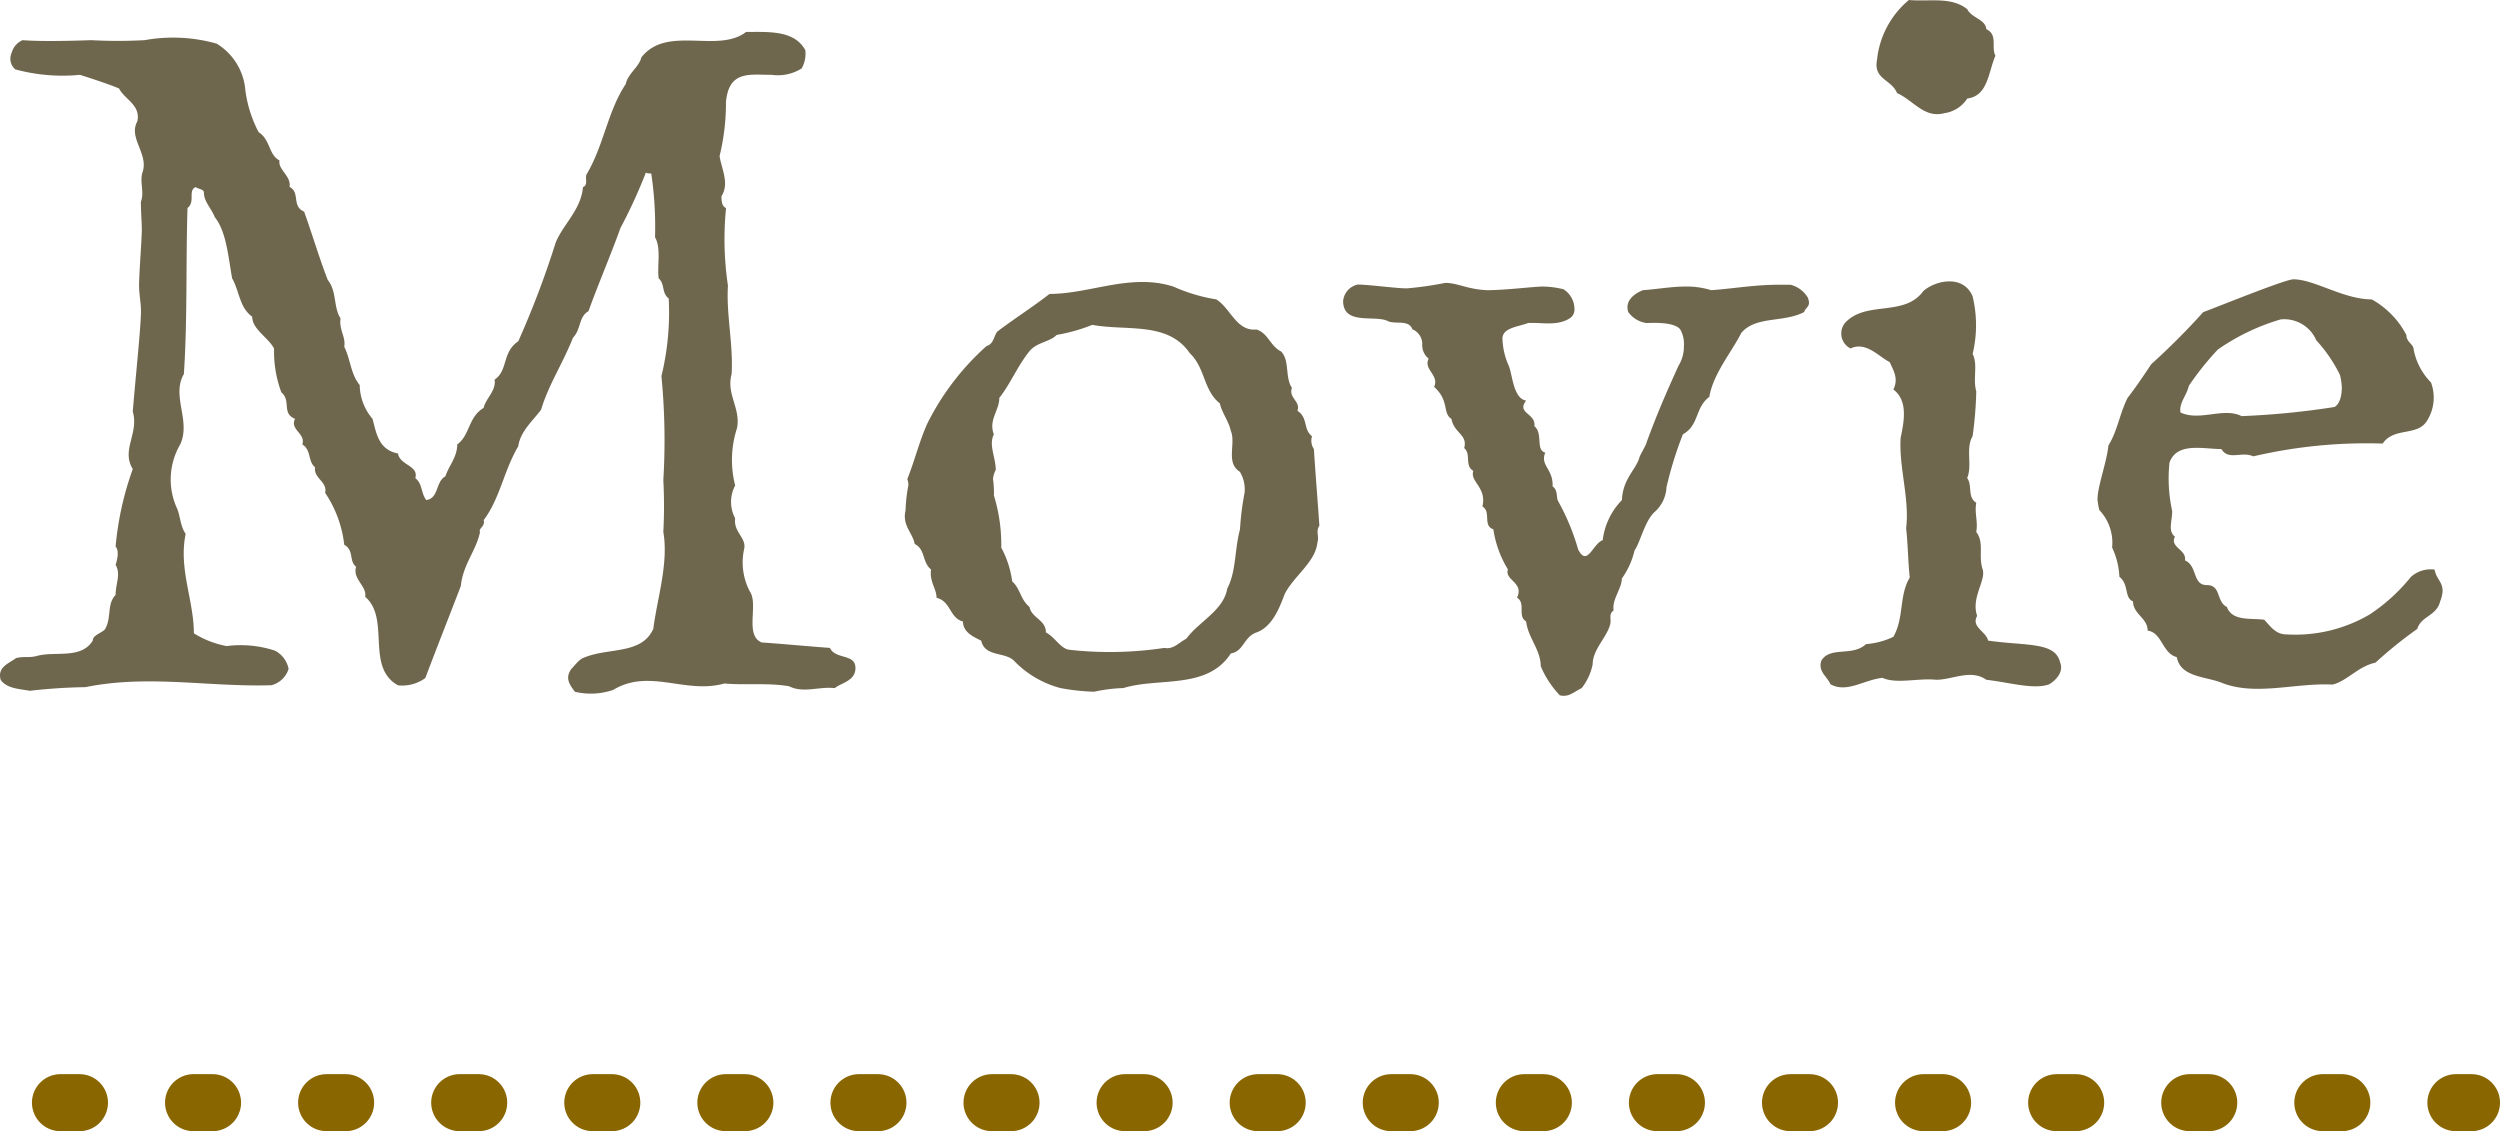 <svg id="headline" xmlns="http://www.w3.org/2000/svg" width="131.5" height="59.5" viewBox="0 0 131.5 59.5">
  <path id="パス_140" data-name="パス 140" d="M0,0H126.82" transform="translate(3.18 58)" fill="none" stroke="#8a6600" stroke-linecap="round" stroke-width="3" stroke-dasharray="1 6"/>
  <path id="パス_430" data-name="パス 430" d="M44.817-.576c0-.768-1.055-.432-1.342-1.056-1.342-.1-2.253-.192-3.595-.288-.911-.384-.144-2.016-.623-2.688a3.285,3.285,0,0,1-.288-2.256c.1-.576-.575-.864-.479-1.584a1.836,1.836,0,0,1,0-1.728,5.415,5.415,0,0,1,.1-3.024c.192-1.056-.575-1.776-.288-2.832.1-1.536-.288-3.12-.192-4.656a16.558,16.558,0,0,1-.1-4.08c-.24-.1-.24-.432-.24-.624.431-.672,0-1.44-.1-2.112a11.706,11.706,0,0,0,.336-2.832c.144-1.68,1.246-1.44,2.4-1.44a2.361,2.361,0,0,0,1.582-.336,1.581,1.581,0,0,0,.192-.96c-.575-1.056-1.917-.96-3.116-.96-1.486,1.152-4.17-.384-5.512,1.344-.1.48-.719.864-.815,1.392-.959,1.44-1.15,3.216-2.061,4.752-.1.192.1.576-.192.672-.1,1.2-1.055,1.968-1.438,2.928a48.07,48.07,0,0,1-1.965,5.184c-.863.576-.527,1.536-1.246,2.016.1.576-.479,1.008-.575,1.488-.815.48-.719,1.44-1.39,1.92,0,.672-.431,1.1-.623,1.68-.527.288-.336,1.152-1.007,1.248-.288-.384-.192-.864-.575-1.152.192-.672-.815-.672-.911-1.3-1.055-.192-1.15-1.152-1.342-1.824a2.789,2.789,0,0,1-.671-1.776c-.479-.576-.479-1.344-.815-2.016.1-.48-.288-.912-.192-1.488-.383-.576-.192-1.44-.671-2.016-.431-1.1-.863-2.544-1.246-3.6-.671-.288-.192-1.008-.767-1.3.1-.576-.623-.912-.527-1.392-.575-.288-.479-1.1-1.1-1.488a6.565,6.565,0,0,1-.719-2.4,3.165,3.165,0,0,0-1.486-2.256A8.438,8.438,0,0,0,7.429-33.6a26,26,0,0,1-2.828,0s-2.4.1-3.595,0a1.015,1.015,0,0,0-.575.672.735.735,0,0,0,.192.864,9.4,9.4,0,0,0,3.4.288s1.39.432,2.061.72c.288.576,1.15.864.959,1.728-.479.864.575,1.68.288,2.64-.192.48.1,1.1-.1,1.584,0,.576.048,1.056.048,1.488,0,.48-.144,2.3-.144,2.928,0,.432.1.912.1,1.344,0,.816-.288,3.5-.431,5.28.336,1.152-.623,2.016,0,3.024A16.3,16.3,0,0,0,5.9-6.96c.192.192.1.672,0,.96.288.48,0,1.008,0,1.584-.479.48-.192,1.248-.575,1.824C5.129-2.4,4.7-2.3,4.7-2.016c-.623,1.008-2.013.528-2.972.816-.431.1-.623,0-1.055.1C.287-.816-.336-.624-.144.048.191.528.91.528,1.39.624A28.944,28.944,0,0,1,4.314.432c3.307-.672,6.471,0,9.778-.1A1.276,1.276,0,0,0,15-.528a1.373,1.373,0,0,0-.719-.96,5.749,5.749,0,0,0-2.54-.24A4.986,4.986,0,0,1,10.018-2.4c0-1.728-.815-3.408-.431-5.232C9.3-8.016,9.3-8.64,9.107-9.024A3.655,3.655,0,0,1,9.3-12.336c.575-1.248-.479-2.544.192-3.7.192-2.832.1-5.952.192-8.736.431-.336,0-.912.431-1.1.1.1.431.1.431.288,0,.48.383.816.575,1.3.623.768.719,2.208.911,3.216.383.672.383,1.536,1.055,2.016,0,.672.863,1.1,1.15,1.68a6.127,6.127,0,0,0,.383,2.3c.527.432,0,1.1.719,1.392-.288.576.575.768.383,1.344.479.288.288.912.671,1.2-.1.576.671.768.527,1.344a6.1,6.1,0,0,1,1.007,2.736c.527.288.24.864.623,1.152-.192.672.575,1.008.479,1.584,1.342,1.152,0,3.7,1.726,4.656a2.055,2.055,0,0,0,1.438-.384c.575-1.536,1.246-3.216,1.869-4.848.1-1.1.815-1.872,1.007-2.832-.1-.192.288-.288.192-.624.863-1.152,1.055-2.592,1.821-3.888.1-.768.767-1.344,1.2-1.92.383-1.3,1.15-2.448,1.678-3.792.431-.432.288-1.1.815-1.392.479-1.344,1.2-3.024,1.678-4.368a27.218,27.218,0,0,0,1.342-2.928c.1.1.288,0,.288.1a19.2,19.2,0,0,1,.192,3.312c.336.576.1,1.536.192,2.16.336.288.144.768.527,1.056a14.067,14.067,0,0,1-.383,4.08,34.971,34.971,0,0,1,.1,5.472,26.041,26.041,0,0,1,0,2.736c.288,1.632-.336,3.552-.527,5.088-.623,1.392-2.4.96-3.691,1.536-.24.1-.431.384-.623.576-.336.48-.1.816.192,1.2a3.621,3.621,0,0,0,2.013-.1c1.917-1.152,3.787.24,5.848-.336,1.15.1,2.253-.048,3.4.144.767.384,1.582,0,2.4.1C44.1.192,44.817.1,44.817-.576Zm2.78-9.6a8.155,8.155,0,0,0-.144,1.3c-.192.816.383,1.2.479,1.776.575.288.383.96.863,1.344-.1.624.288,1.008.288,1.488.767.192.671,1.056,1.39,1.248,0,.576.575.816.959,1.008.192.864,1.246.576,1.726,1.056A5.23,5.23,0,0,0,55.6.48a11.132,11.132,0,0,0,1.774.192A8.379,8.379,0,0,1,58.909.48c1.869-.576,4.41.1,5.656-1.824.671-.1.671-.864,1.342-1.1.815-.288,1.2-1.248,1.486-2.016.479-.96,1.63-1.68,1.726-2.736.1-.288-.1-.576.1-.864-.1-1.488-.192-2.544-.288-4.032a.79.79,0,0,1-.1-.672c-.479-.384-.192-.96-.767-1.344.192-.48-.479-.672-.288-1.2-.383-.576-.1-1.44-.575-1.92-.575-.288-.671-.96-1.294-1.152-1.055.1-1.342-1.1-2.109-1.584a8.928,8.928,0,0,1-2.253-.672c-2.253-.72-4.362.384-6.519.384-.863.672-1.774,1.248-2.732,1.968-.192.192-.192.672-.575.768A13.593,13.593,0,0,0,48.6-13.44c-.431.96-.671,1.968-1.055,2.928A.938.938,0,0,1,47.6-10.176Zm17.687.384a14.832,14.832,0,0,0-.24,1.92c-.288,1.056-.192,2.208-.671,3.12-.192,1.152-1.486,1.728-2.157,2.64-.383.192-.671.576-1.15.48a19.266,19.266,0,0,1-4.985.1c-.479-.048-.767-.672-1.246-.912,0-.672-.767-.768-.863-1.344-.479-.384-.479-.96-.911-1.344a5.16,5.16,0,0,0-.575-1.776A8.784,8.784,0,0,0,52.1-9.648a4.943,4.943,0,0,0-.048-.864,1.273,1.273,0,0,1,.144-.48c0-.672-.383-1.3-.1-1.872-.288-.768.288-1.248.288-1.92.575-.72.959-1.68,1.582-2.448.383-.48,1.055-.48,1.438-.864a9.1,9.1,0,0,0,1.869-.528c1.821.336,3.978-.192,5.129,1.488.815.768.719,1.968,1.582,2.64.1.48.479.96.575,1.44.288.672-.288,1.68.479,2.16A1.787,1.787,0,0,1,65.284-9.792Zm9.347-7.824a.9.9,0,0,0,.336.768c-.288.576.575.864.288,1.488.815.72.431,1.392.911,1.68.144.768.863.816.671,1.536.383.336,0,.912.479,1.2-.192.576.719.864.479,1.872.479.288,0,1.008.575,1.2a5.609,5.609,0,0,0,.767,2.112c-.192.576.863.672.479,1.488.479.288,0,.96.479,1.248.1.864.767,1.488.767,2.352A5.022,5.022,0,0,0,81.869.864c.479.1.671-.144,1.15-.384a2.977,2.977,0,0,0,.575-1.248c0-.768.719-1.392.911-2.064.1-.288-.1-.576.192-.768-.1-.576.431-1.152.431-1.68A4.186,4.186,0,0,0,85.8-6.768c.288-.384.527-1.536,1.055-2.016a1.85,1.85,0,0,0,.623-1.3,19.4,19.4,0,0,1,.863-2.784c.863-.48.623-1.392,1.39-1.968.192-1.2,1.2-2.4,1.678-3.36.767-.912,2.2-.528,3.307-1.1.1-.288.383-.288.192-.768A1.491,1.491,0,0,0,94-20.736h-.527c-1.39,0-2.349.192-3.643.288a4.325,4.325,0,0,0-1.342-.192c-.767,0-1.534.144-2.253.192-.479.192-.959.576-.767,1.152a1.426,1.426,0,0,0,.959.576c.144,0,1.438-.1,1.774.336a1.541,1.541,0,0,1,.192.864,1.937,1.937,0,0,1-.288,1.056c-.719,1.584-1.15,2.592-1.678,4.032,0,.1-.383.72-.383.816-.192.624-.863,1.1-.911,2.208A3.649,3.649,0,0,0,84.122-7.3c-.527.192-.815,1.44-1.294.48A11.86,11.86,0,0,0,81.773-9.36c-.1-.192,0-.576-.288-.768.048-.912-.671-1.1-.383-1.776-.527-.144-.1-1.008-.575-1.392.1-.672-.959-.672-.431-1.344-.671-.1-.719-1.344-.911-1.824a3.724,3.724,0,0,1-.336-1.44c0-.576.863-.624,1.342-.816.719-.048,1.582.192,2.253-.288a.557.557,0,0,0,.192-.48,1.234,1.234,0,0,0-.575-1.008,4.64,4.64,0,0,0-1.1-.144c-.431,0-1.965.192-2.924.192-1.055-.048-1.534-.384-2.2-.384a17.794,17.794,0,0,1-2.013.288c-.288,0-.767-.048-1.294-.1-.479-.048-1.007-.1-1.294-.1a.973.973,0,0,0-.767.864c0,1.3,1.678.72,2.349,1.056.383.192,1.1-.1,1.294.432A.845.845,0,0,1,74.631-17.616Zm30.15-15.168c-.24-.432.144-1.1-.479-1.392-.048-.528-.767-.576-1.007-1.056-.863-.672-1.965-.384-3.068-.48a4.73,4.73,0,0,0-1.678,3.168c-.192,1.008.767,1.008,1.055,1.728.863.384,1.438,1.344,2.493,1.056a1.715,1.715,0,0,0,1.2-.768C104.4-30.672,104.4-31.92,104.781-32.784Zm3.4,31.92c-.24-1.1-1.774-.864-3.787-1.152-.1-.48-.911-.72-.575-1.3-.336-.96.479-1.872.288-2.448-.24-.72.1-1.392-.336-1.968.1-.576-.1-.96,0-1.536-.479-.288-.192-.912-.479-1.3.288-.672-.1-1.536.288-2.208a20.263,20.263,0,0,0,.192-2.352c-.192-.672.1-1.392-.192-1.968a6.448,6.448,0,0,0,0-3.024c-.479-1.152-1.917-.864-2.588-.288-1.007,1.392-3.02.48-4.122,1.68a.878.878,0,0,0,.288,1.344c.815-.384,1.486.432,2.061.72.192.432.479.864.192,1.44.767.576.575,1.632.383,2.544-.1,1.536.479,3.216.288,4.752.1.864.1,1.824.192,2.592-.575.96-.288,2.112-.863,3.12a4.013,4.013,0,0,1-1.438.384c-.719.672-1.869.1-2.349.864-.192.576.288.816.479,1.248.863.48,1.774-.24,2.732-.336.767.336,1.869,0,2.828.1.863,0,1.821-.576,2.636,0,1.246.144,2.493.528,3.307.24C107.993.048,108.376-.384,108.184-.864Zm1.965-8.592a3.549,3.549,0,0,0,.1.576,2.488,2.488,0,0,1,.671,1.968,4.03,4.03,0,0,1,.383,1.536c.527.432.24,1.1.719,1.3,0,.672.767.864.767,1.536.767.1.767,1.2,1.534,1.392.192,1.056,1.486,1.008,2.349,1.344,1.774.72,3.883,0,5.848.1.767-.192,1.342-.96,2.253-1.152a22.2,22.2,0,0,1,2.2-1.776c.192-.672,1.007-.672,1.2-1.44.383-.96-.192-1.056-.288-1.68a1.557,1.557,0,0,0-1.246.384,9.6,9.6,0,0,1-2.157,1.968,7.724,7.724,0,0,1-4.41,1.056c-.575,0-.863-.48-1.15-.768-.671-.1-1.678.1-1.965-.672-.575-.288-.288-1.152-1.055-1.152s-.479-1.008-1.15-1.3c.1-.576-.815-.672-.527-1.248-.383-.288-.144-.816-.144-1.344a7.982,7.982,0,0,1-.144-2.544c.383-1.1,1.774-.72,2.732-.72.383.624,1.055.1,1.678.384a26.231,26.231,0,0,1,6.806-.672c.575-.864,1.774-.384,2.3-1.152a2.283,2.283,0,0,0,.24-2.064,3.364,3.364,0,0,1-.911-1.728c0-.288-.383-.384-.383-.768a4.562,4.562,0,0,0-1.821-1.872c-1.486,0-3.02-1.056-4.122-1.056-.383,0-3.116,1.1-4.745,1.728a36.757,36.757,0,0,1-2.732,2.736c-.383.576-.767,1.152-1.246,1.776-.431.864-.527,1.728-1.007,2.5C110.629-11.376,110.15-10.128,110.15-9.456ZM123-15.312c0,.24-.048.816-.383,1.008a42.137,42.137,0,0,1-4.889.48c-.959-.48-2.2.288-3.212-.192-.1-.48.336-.912.431-1.392a14.956,14.956,0,0,1,1.534-1.92,11.338,11.338,0,0,1,3.307-1.584,1.838,1.838,0,0,1,1.869,1.1,7.7,7.7,0,0,1,1.246,1.824A3.246,3.246,0,0,1,123-15.312Z" transform="translate(0.18 35.712)" fill="#6f664e"/>
</svg>
